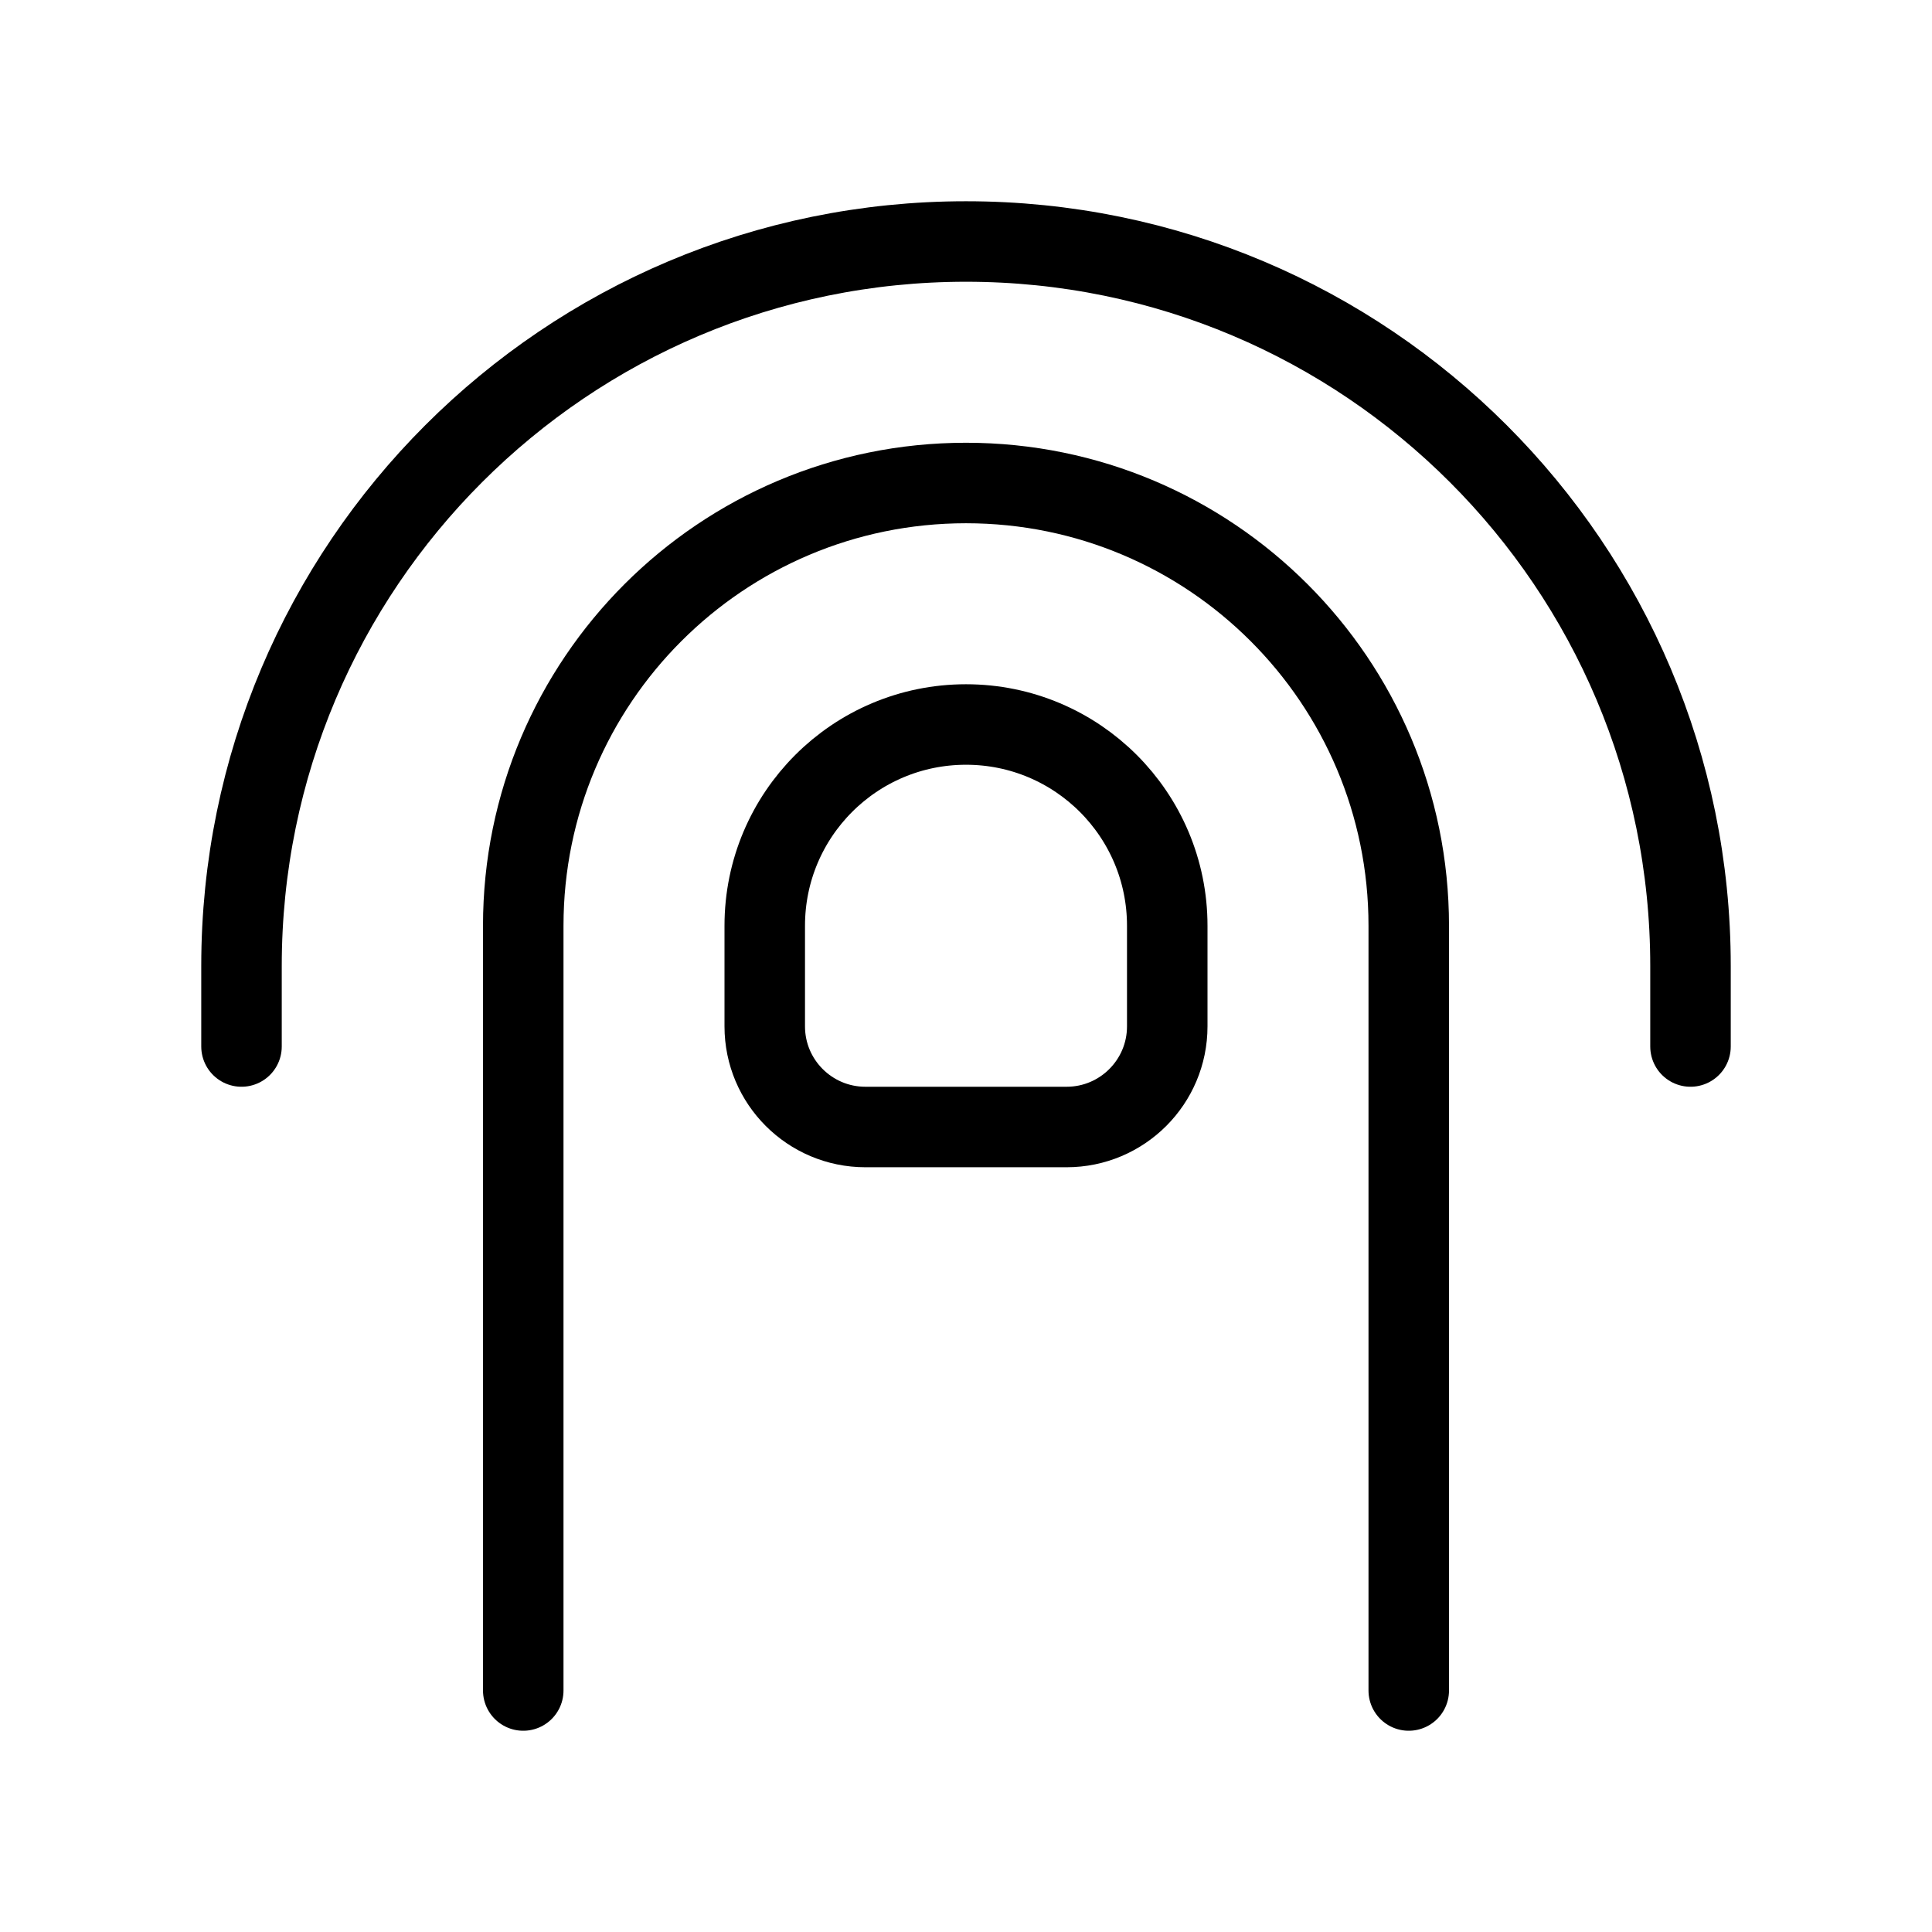 <svg xmlns="http://www.w3.org/2000/svg" viewBox="0 0 24 24" fill="none" stroke="currentColor" stroke-linecap="round" stroke-linejoin="round">
  <path d="M6.5 21L6.5 11.5C6.5 8.462 8.962 6 12 6C15.038 6 17.5 8.462 17.5 11.5L17.5 21" stroke="currentColor" key="k0" />
  <path d="M3 13V12C3 7.029 7.029 3 12 3C16.971 3 21 7.029 21 12V13" stroke="currentColor" key="k1" />
  <path d="M14.5 11.5C14.5 10.119 13.381 9 12 9C10.619 9 9.5 10.119 9.5 11.5V12.75C9.5 13.44 10.06 14 10.75 14H13.25C13.94 14 14.5 13.44 14.5 12.75V11.5Z" stroke="currentColor" key="k2" />
</svg>